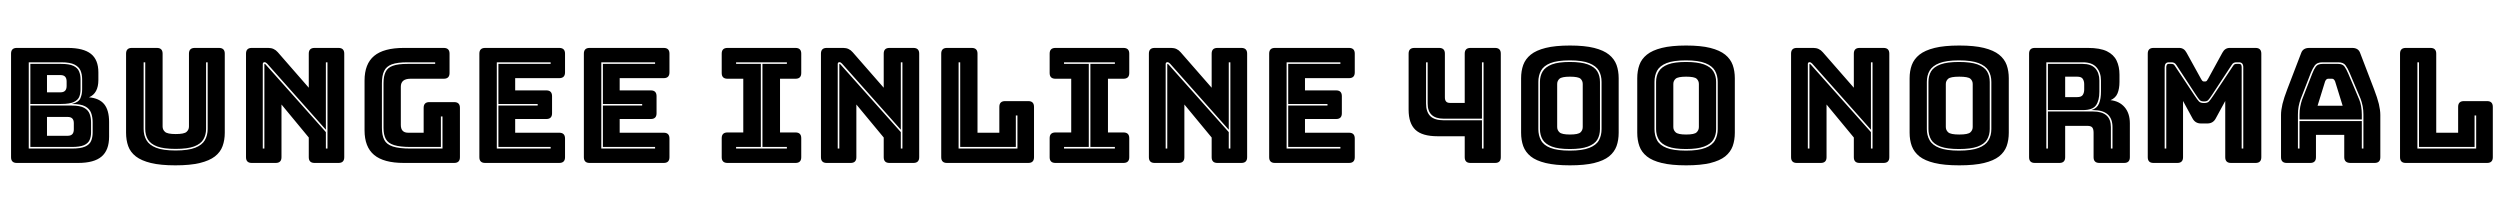 <svg xmlns="http://www.w3.org/2000/svg" xmlns:xlink="http://www.w3.org/1999/xlink" width="375.6" height="31.68"><path fill="black" d="M11.74 24.48L11.74 24.48L2.52 24.48Q1.66 24.48 1.66 23.62L1.66 23.62L1.66 8.06Q1.66 7.20 2.52 7.20L2.52 7.20L10.18 7.20Q12.53 7.20 13.66 8.09Q14.78 8.98 14.78 10.87L14.78 10.87L14.78 12.02Q14.78 14.02 13.37 14.62L13.37 14.62Q14.93 14.76 15.66 15.66Q16.39 16.56 16.39 18.34L16.39 18.34L16.39 20.54Q16.39 22.56 15.26 23.52Q14.14 24.48 11.74 24.48ZM9.19 9.36L4.32 9.36L4.32 22.32L10.78 22.32Q12.12 22.32 12.79 22.02Q13.46 21.72 13.69 21.17Q13.92 20.62 13.92 19.92L13.92 19.92L13.92 18.38Q13.92 17.59 13.69 16.97Q13.46 16.34 12.80 15.98Q12.14 15.62 10.80 15.62L10.80 15.62Q11.83 15.36 12.08 14.76Q12.34 14.16 12.34 13.44L12.34 13.44L12.34 11.90Q12.34 11.21 12.11 10.63Q11.88 10.06 11.21 9.71Q10.54 9.36 9.19 9.36L9.19 9.36ZM4.56 22.08L4.56 15.86L10.80 15.86Q12.02 15.86 12.64 16.20Q13.25 16.54 13.46 17.10Q13.68 17.66 13.68 18.38L13.68 18.38L13.68 19.92Q13.68 20.57 13.45 21.06Q13.22 21.55 12.60 21.82Q11.98 22.08 10.78 22.08L10.78 22.08L4.56 22.08ZM9.19 15.62L9.19 15.62L4.56 15.62L4.56 9.60L9.19 9.60Q10.42 9.60 11.04 9.90Q11.66 10.20 11.88 10.73Q12.10 11.26 12.10 11.90L12.10 11.90L12.10 13.44Q12.10 14.02 11.92 14.51Q11.74 15 11.12 15.31Q10.51 15.62 9.19 15.62ZM10.18 17.57L7.06 17.57L7.06 20.40L10.18 20.40Q11.09 20.40 11.09 19.44L11.09 19.44L11.09 18.50Q11.09 17.57 10.18 17.57L10.18 17.57ZM9.10 11.28L7.06 11.28L7.06 13.87L9.10 13.87Q10.01 13.87 10.01 12.91L10.01 12.91L10.01 12.24Q10.01 11.28 9.10 11.28L9.10 11.28ZM33.77 8.06L33.77 19.94Q33.77 21.05 33.44 21.95Q33.12 22.85 32.29 23.50Q31.46 24.14 30.02 24.49Q28.58 24.84 26.35 24.84L26.35 24.84Q24.12 24.84 22.68 24.49Q21.24 24.14 20.41 23.50Q19.58 22.85 19.26 21.95Q18.94 21.05 18.94 19.94L18.94 19.94L18.94 8.06Q18.94 7.20 19.80 7.20L19.80 7.20L23.57 7.20Q24.43 7.20 24.43 8.06L24.43 8.06L24.43 19.01Q24.43 19.49 24.79 19.81Q25.15 20.14 26.40 20.14L26.40 20.14Q27.67 20.14 28.03 19.81Q28.39 19.49 28.39 19.01L28.39 19.01L28.39 8.06Q28.39 7.20 29.26 7.20L29.26 7.20L32.90 7.20Q33.77 7.20 33.77 8.06L33.77 8.06ZM21.82 9.36L21.58 9.36L21.58 19.37Q21.58 20.33 22.00 21.06Q22.42 21.79 23.46 22.20Q24.50 22.61 26.38 22.61L26.38 22.61Q28.27 22.61 29.32 22.20Q30.36 21.79 30.78 21.06Q31.20 20.33 31.20 19.37L31.20 19.37L31.20 9.36L30.96 9.36L30.96 19.37Q30.96 20.26 30.56 20.94Q30.17 21.62 29.17 22.00Q28.18 22.37 26.38 22.37L26.38 22.37Q24.60 22.37 23.60 22.00Q22.61 21.62 22.21 20.94Q21.82 20.26 21.82 19.37L21.82 19.37L21.82 9.36ZM41.42 24.48L41.42 24.48L37.82 24.48Q36.96 24.48 36.96 23.62L36.96 23.62L36.96 8.06Q36.96 7.20 37.82 7.20L37.82 7.20L40.32 7.20Q41.18 7.20 41.74 7.85L41.74 7.85L46.39 13.18L46.39 8.06Q46.39 7.20 47.26 7.20L47.26 7.20L50.86 7.20Q51.72 7.20 51.72 8.06L51.72 8.06L51.72 23.62Q51.72 24.48 50.86 24.48L50.86 24.48L47.26 24.48Q46.39 24.48 46.39 23.62L46.39 23.62L46.39 20.66L42.29 15.70L42.29 23.62Q42.29 24.48 41.42 24.48ZM48.96 19.49L40.13 9.55Q39.91 9.34 39.77 9.34L39.77 9.34Q39.48 9.34 39.48 9.62L39.48 9.62L39.48 22.32L39.72 22.32L39.72 9.67Q39.72 9.60 39.77 9.60L39.77 9.60Q39.82 9.60 39.89 9.67L39.89 9.67L48.96 19.85L48.96 22.32L49.20 22.32L49.20 9.36L48.96 9.36L48.96 19.49ZM68.23 24.48L68.23 24.48L60.67 24.48Q57.65 24.48 56.21 23.28Q54.77 22.08 54.77 19.58L54.77 19.58L54.77 12.10Q54.77 9.60 56.21 8.40Q57.65 7.20 60.67 7.20L60.67 7.20L66.67 7.20Q67.54 7.20 67.54 8.06L67.54 8.06L67.54 10.97Q67.54 11.83 66.67 11.83L66.67 11.83L61.68 11.83Q60.22 11.83 60.22 13.03L60.22 13.03L60.22 18.77Q60.22 19.94 61.32 19.94L61.32 19.94L63.65 19.94L63.65 16.20Q63.65 15.34 64.51 15.34L64.51 15.34L68.23 15.34Q69.10 15.34 69.10 16.20L69.10 16.20L69.10 23.62Q69.10 24.48 68.23 24.48ZM66.48 22.32L66.48 17.50L66.24 17.50L66.24 22.08L61.70 22.08Q60.10 22.08 59.21 21.80Q58.32 21.53 57.97 20.89Q57.62 20.26 57.62 19.22L57.62 19.22L57.62 12.50Q57.62 11.42 57.94 10.79Q58.25 10.15 59.03 9.88Q59.81 9.60 61.22 9.60L61.22 9.60L65.38 9.60L65.38 9.36L61.22 9.36Q59.69 9.36 58.86 9.67Q58.03 9.98 57.71 10.67Q57.38 11.35 57.38 12.50L57.38 12.50L57.38 19.22Q57.38 20.33 57.73 21.01Q58.08 21.70 59.02 22.01Q59.95 22.32 61.70 22.32L61.70 22.32L66.48 22.32ZM84.02 24.48L84.02 24.48L72.89 24.48Q72.02 24.48 72.02 23.62L72.02 23.62L72.02 8.06Q72.02 7.20 72.89 7.20L72.89 7.20L84.02 7.20Q84.89 7.20 84.89 8.06L84.89 8.06L84.89 10.87Q84.89 11.74 84.02 11.74L84.02 11.74L77.40 11.74L77.40 13.58L82.08 13.58Q82.94 13.58 82.94 14.45L82.94 14.45L82.94 17.02Q82.94 17.88 82.08 17.88L82.08 17.88L77.40 17.88L77.40 19.94L84.02 19.94Q84.89 19.94 84.89 20.81L84.89 20.81L84.89 23.62Q84.89 24.48 84.02 24.48ZM82.73 22.32L82.73 22.08L74.88 22.08L74.88 15.86L80.78 15.86L80.78 15.62L74.88 15.62L74.88 9.60L82.73 9.60L82.73 9.36L74.64 9.36L74.64 22.32L82.73 22.32ZM99.72 24.48L99.72 24.48L88.58 24.48Q87.72 24.48 87.72 23.62L87.72 23.62L87.72 8.06Q87.72 7.20 88.58 7.20L88.58 7.20L99.72 7.20Q100.58 7.20 100.58 8.06L100.58 8.06L100.58 10.87Q100.58 11.74 99.72 11.74L99.72 11.74L93.10 11.74L93.10 13.58L97.78 13.58Q98.64 13.58 98.64 14.45L98.64 14.45L98.64 17.02Q98.64 17.88 97.78 17.88L97.78 17.88L93.10 17.88L93.10 19.94L99.72 19.94Q100.58 19.94 100.58 20.81L100.58 20.81L100.58 23.62Q100.58 24.48 99.72 24.48ZM98.42 22.32L98.42 22.08L90.58 22.08L90.58 15.86L96.48 15.86L96.48 15.62L90.58 15.62L90.58 9.60L98.42 9.60L98.42 9.36L90.34 9.36L90.34 22.32L98.42 22.32ZM119.52 24.48L109.30 24.48Q108.43 24.48 108.43 23.62L108.43 23.62L108.43 20.76Q108.43 19.90 109.30 19.90L109.30 19.90L111.67 19.90L111.67 11.83L109.30 11.83Q108.43 11.83 108.43 10.97L108.43 10.97L108.43 8.06Q108.43 7.20 109.30 7.20L109.30 7.20L119.52 7.20Q120.38 7.20 120.38 8.06L120.38 8.06L120.38 10.97Q120.38 11.83 119.52 11.83L119.52 11.83L117.19 11.83L117.19 19.90L119.52 19.90Q120.38 19.90 120.38 20.76L120.38 20.76L120.38 23.62Q120.38 24.48 119.52 24.48L119.52 24.48ZM118.22 9.36L110.59 9.36L110.59 9.60L114.31 9.60L114.31 22.08L110.59 22.08L110.59 22.32L118.22 22.32L118.22 22.08L114.55 22.08L114.55 9.60L118.22 9.60L118.22 9.36ZM127.80 24.48L127.80 24.48L124.20 24.48Q123.34 24.48 123.34 23.62L123.34 23.62L123.34 8.06Q123.34 7.20 124.20 7.20L124.20 7.20L126.70 7.20Q127.56 7.20 128.11 7.85L128.11 7.85L132.77 13.18L132.77 8.06Q132.77 7.20 133.63 7.20L133.63 7.20L137.23 7.20Q138.10 7.20 138.10 8.06L138.10 8.06L138.10 23.62Q138.10 24.48 137.23 24.48L137.23 24.48L133.63 24.48Q132.77 24.48 132.77 23.62L132.77 23.62L132.77 20.66L128.66 15.70L128.66 23.62Q128.66 24.48 127.80 24.48ZM135.34 19.49L126.50 9.55Q126.29 9.34 126.14 9.34L126.14 9.34Q125.86 9.34 125.86 9.62L125.86 9.62L125.86 22.32L126.10 22.32L126.10 9.67Q126.10 9.60 126.14 9.60L126.14 9.60Q126.19 9.60 126.26 9.67L126.26 9.67L135.34 19.85L135.34 22.32L135.58 22.32L135.58 9.36L135.34 9.36L135.34 19.49ZM154.49 24.48L154.49 24.48L142.27 24.48Q141.41 24.48 141.41 23.62L141.41 23.62L141.41 8.06Q141.41 7.20 142.27 7.20L142.27 7.20L145.99 7.20Q146.86 7.20 146.86 8.06L146.86 8.06L146.86 19.94L150.14 19.94L150.14 16.06Q150.14 15.19 151.01 15.19L151.01 15.19L154.49 15.19Q155.35 15.19 155.35 16.06L155.35 16.06L155.35 23.62Q155.35 24.48 154.49 24.48ZM152.86 22.32L152.86 17.35L152.62 17.35L152.62 22.08L144.26 22.08L144.26 9.36L144.02 9.36L144.02 22.32L152.86 22.32ZM168.79 24.48L158.57 24.48Q157.70 24.48 157.70 23.62L157.70 23.62L157.70 20.76Q157.70 19.90 158.57 19.90L158.57 19.90L160.94 19.90L160.94 11.83L158.57 11.83Q157.70 11.83 157.70 10.97L157.70 10.97L157.70 8.06Q157.70 7.20 158.57 7.20L158.57 7.20L168.79 7.20Q169.66 7.20 169.66 8.06L169.66 8.06L169.66 10.97Q169.66 11.83 168.79 11.83L168.79 11.83L166.46 11.83L166.46 19.90L168.79 19.90Q169.66 19.90 169.66 20.76L169.66 20.76L169.66 23.62Q169.66 24.48 168.79 24.48L168.79 24.48ZM167.50 9.36L159.86 9.36L159.86 9.60L163.58 9.60L163.58 22.08L159.86 22.08L159.86 22.32L167.50 22.32L167.50 22.08L163.82 22.08L163.82 9.60L167.50 9.60L167.50 9.36ZM177.07 24.48L177.07 24.48L173.47 24.48Q172.61 24.48 172.61 23.62L172.61 23.62L172.61 8.06Q172.61 7.20 173.47 7.20L173.47 7.20L175.97 7.20Q176.83 7.20 177.38 7.85L177.38 7.85L182.04 13.18L182.04 8.06Q182.04 7.20 182.90 7.20L182.90 7.20L186.50 7.20Q187.37 7.20 187.37 8.06L187.37 8.06L187.37 23.62Q187.37 24.48 186.50 24.48L186.50 24.48L182.90 24.48Q182.04 24.48 182.04 23.62L182.04 23.62L182.04 20.66L177.94 15.70L177.94 23.62Q177.94 24.48 177.07 24.48ZM184.61 19.49L175.78 9.55Q175.56 9.34 175.42 9.34L175.42 9.34Q175.13 9.34 175.13 9.62L175.13 9.62L175.13 22.32L175.37 22.32L175.37 9.67Q175.37 9.60 175.42 9.60L175.42 9.60Q175.46 9.60 175.54 9.67L175.54 9.67L184.61 19.85L184.61 22.32L184.85 22.32L184.85 9.36L184.61 9.36L184.61 19.49ZM202.68 24.48L202.68 24.48L191.54 24.48Q190.68 24.48 190.68 23.62L190.68 23.62L190.68 8.06Q190.68 7.20 191.54 7.20L191.54 7.20L202.68 7.20Q203.54 7.20 203.54 8.06L203.54 8.06L203.54 10.87Q203.54 11.74 202.68 11.74L202.68 11.74L196.06 11.74L196.06 13.58L200.74 13.58Q201.60 13.58 201.60 14.45L201.60 14.45L201.60 17.02Q201.60 17.88 200.74 17.88L200.74 17.88L196.06 17.88L196.06 19.94L202.68 19.94Q203.54 19.94 203.54 20.81L203.54 20.81L203.54 23.62Q203.54 24.48 202.68 24.48ZM201.38 22.32L201.38 22.08L193.54 22.08L193.54 15.86L199.44 15.86L199.44 15.62L193.54 15.62L193.54 9.60L201.38 9.60L201.38 9.36L193.30 9.36L193.30 22.32L201.38 22.32ZM220.06 23.62L220.06 20.47L216.00 20.47Q213.67 20.47 212.65 19.50Q211.63 18.53 211.63 16.49L211.63 16.49L211.63 8.06Q211.63 7.20 212.50 7.20L212.50 7.20L216.22 7.20Q217.08 7.20 217.08 8.06L217.08 8.06L217.08 14.64Q217.08 15.46 217.82 15.46L217.82 15.46L220.06 15.46L220.06 8.06Q220.06 7.20 220.92 7.20L220.92 7.20L224.62 7.20Q225.48 7.20 225.48 8.06L225.48 8.06L225.48 23.62Q225.48 24.48 224.62 24.48L224.62 24.48L220.92 24.48Q220.06 24.48 220.06 23.62L220.06 23.62ZM222.89 22.32L222.89 9.36L222.65 9.36L222.65 17.83L216.91 17.83Q214.49 17.83 214.49 15.55L214.49 15.55L214.49 9.36L214.25 9.36L214.25 15.55Q214.25 16.80 214.88 17.44Q215.52 18.07 216.91 18.07L216.91 18.07L222.65 18.07L222.65 22.32L222.89 22.32ZM243.19 11.76L243.19 19.94Q243.19 21.05 242.87 21.95Q242.54 22.85 241.74 23.50Q240.94 24.14 239.51 24.49Q238.08 24.84 235.87 24.84L235.87 24.84Q233.66 24.84 232.22 24.49Q230.78 24.14 229.98 23.50Q229.18 22.85 228.85 21.95Q228.53 21.05 228.53 19.94L228.53 19.94L228.53 11.76Q228.53 10.66 228.85 9.76Q229.18 8.86 229.98 8.21Q230.78 7.56 232.22 7.20Q233.66 6.84 235.87 6.84L235.87 6.84Q238.08 6.84 239.51 7.20Q240.94 7.56 241.74 8.21Q242.54 8.86 242.87 9.76Q243.19 10.66 243.19 11.76L243.19 11.76ZM231.12 12.31L231.12 12.31L231.12 19.39Q231.12 20.35 231.52 21.08Q231.91 21.82 232.94 22.22Q233.98 22.63 235.85 22.63L235.85 22.63Q237.72 22.63 238.76 22.22Q239.81 21.82 240.22 21.08Q240.62 20.35 240.62 19.39L240.62 19.39L240.62 12.31Q240.62 11.35 240.22 10.63Q239.81 9.91 238.76 9.49Q237.72 9.07 235.85 9.07L235.85 9.07Q233.98 9.07 232.94 9.48Q231.91 9.89 231.52 10.62Q231.12 11.35 231.12 12.31ZM231.36 19.39L231.36 12.31Q231.36 11.40 231.77 10.73Q232.18 10.06 233.15 9.68Q234.12 9.31 235.85 9.31L235.85 9.31Q237.58 9.31 238.57 9.68Q239.57 10.06 239.98 10.73Q240.38 11.40 240.38 12.31L240.38 12.31L240.38 19.39Q240.38 20.30 239.98 20.98Q239.57 21.65 238.57 22.02Q237.58 22.39 235.85 22.39L235.85 22.39Q234.12 22.39 233.15 22.02Q232.18 21.65 231.77 20.98Q231.36 20.30 231.36 19.39L231.36 19.39ZM233.95 12.62L233.95 19.08Q233.95 19.56 234.30 19.88Q234.65 20.21 235.87 20.21L235.87 20.21Q237.12 20.21 237.46 19.88Q237.79 19.56 237.79 19.08L237.79 19.08L237.79 12.62Q237.79 12.14 237.46 11.83Q237.12 11.52 235.87 11.52L235.87 11.52Q234.65 11.52 234.30 11.83Q233.95 12.14 233.95 12.62L233.95 12.62ZM260.64 11.76L260.64 19.94Q260.64 21.05 260.32 21.95Q259.99 22.85 259.19 23.50Q258.38 24.14 256.96 24.49Q255.53 24.84 253.32 24.84L253.32 24.84Q251.11 24.84 249.67 24.49Q248.23 24.14 247.43 23.50Q246.62 22.85 246.30 21.95Q245.98 21.05 245.98 19.94L245.98 19.94L245.98 11.76Q245.98 10.66 246.30 9.76Q246.62 8.86 247.43 8.21Q248.23 7.56 249.67 7.20Q251.11 6.84 253.32 6.84L253.32 6.84Q255.53 6.84 256.96 7.20Q258.38 7.56 259.19 8.21Q259.99 8.86 260.32 9.76Q260.64 10.66 260.64 11.76L260.64 11.76ZM248.57 12.31L248.57 12.31L248.57 19.39Q248.57 20.35 248.96 21.08Q249.36 21.82 250.39 22.22Q251.42 22.63 253.30 22.63L253.30 22.63Q255.17 22.63 256.21 22.22Q257.26 21.82 257.66 21.08Q258.07 20.35 258.07 19.39L258.07 19.39L258.07 12.31Q258.07 11.35 257.66 10.63Q257.26 9.91 256.21 9.49Q255.17 9.07 253.30 9.07L253.30 9.07Q251.42 9.07 250.39 9.48Q249.36 9.89 248.96 10.62Q248.57 11.35 248.57 12.31ZM248.81 19.39L248.81 12.31Q248.81 11.40 249.22 10.73Q249.62 10.06 250.60 9.68Q251.57 9.31 253.30 9.31L253.30 9.31Q255.02 9.31 256.02 9.68Q257.02 10.06 257.42 10.73Q257.83 11.40 257.83 12.31L257.83 12.31L257.83 19.39Q257.83 20.30 257.42 20.98Q257.02 21.65 256.02 22.02Q255.02 22.39 253.30 22.39L253.30 22.39Q251.57 22.39 250.60 22.02Q249.62 21.65 249.22 20.98Q248.81 20.30 248.81 19.39L248.81 19.39ZM251.40 12.62L251.40 19.08Q251.40 19.56 251.75 19.88Q252.10 20.21 253.32 20.21L253.32 20.21Q254.57 20.21 254.90 19.88Q255.24 19.56 255.24 19.08L255.24 19.08L255.24 12.62Q255.24 12.14 254.90 11.83Q254.57 11.52 253.32 11.52L253.32 11.52Q252.10 11.52 251.75 11.83Q251.40 12.14 251.40 12.62L251.40 12.62ZM273.55 24.48L273.55 24.48L269.95 24.48Q269.09 24.48 269.09 23.62L269.09 23.62L269.09 8.06Q269.09 7.20 269.95 7.20L269.95 7.20L272.45 7.20Q273.31 7.20 273.86 7.85L273.86 7.85L278.52 13.18L278.52 8.06Q278.52 7.20 279.38 7.20L279.38 7.20L282.98 7.20Q283.85 7.20 283.85 8.06L283.85 8.06L283.85 23.62Q283.85 24.48 282.98 24.48L282.98 24.48L279.38 24.48Q278.52 24.48 278.52 23.62L278.52 23.62L278.52 20.66L274.42 15.70L274.42 23.62Q274.42 24.48 273.55 24.48ZM281.09 19.49L272.26 9.55Q272.04 9.34 271.90 9.34L271.90 9.34Q271.61 9.34 271.61 9.62L271.61 9.62L271.61 22.32L271.85 22.32L271.85 9.67Q271.85 9.60 271.90 9.60L271.90 9.60Q271.94 9.60 272.02 9.67L272.02 9.67L281.09 19.85L281.09 22.32L281.33 22.32L281.33 9.36L281.09 9.36L281.09 19.49ZM301.80 11.76L301.80 19.94Q301.80 21.05 301.48 21.95Q301.15 22.85 300.34 23.50Q299.52 24.14 298.07 24.49Q296.62 24.84 294.36 24.84L294.36 24.84Q292.10 24.84 290.65 24.49Q289.20 24.14 288.38 23.50Q287.57 22.85 287.23 21.95Q286.90 21.05 286.90 19.94L286.90 19.94L286.90 11.76Q286.90 10.66 287.23 9.76Q287.57 8.86 288.38 8.21Q289.20 7.56 290.65 7.20Q292.10 6.84 294.36 6.84L294.36 6.84Q296.62 6.84 298.07 7.20Q299.52 7.56 300.34 8.21Q301.15 8.86 301.48 9.76Q301.80 10.66 301.80 11.76L301.80 11.76ZM294.31 22.63L294.31 22.63Q296.21 22.63 297.26 22.22Q298.32 21.82 298.75 21.08Q299.18 20.35 299.18 19.39L299.18 19.39L299.18 12.31Q299.18 11.33 298.75 10.61Q298.32 9.89 297.26 9.48Q296.21 9.07 294.31 9.07L294.31 9.07Q292.44 9.07 291.38 9.48Q290.33 9.89 289.91 10.61Q289.49 11.33 289.49 12.31L289.49 12.31L289.49 19.39Q289.49 20.35 289.91 21.08Q290.33 21.82 291.38 22.22Q292.44 22.63 294.31 22.63ZM294.31 22.39L294.31 22.39Q292.54 22.39 291.53 22.02Q290.52 21.65 290.12 20.96Q289.73 20.28 289.73 19.39L289.73 19.39L289.73 12.31Q289.73 11.40 290.12 10.73Q290.52 10.06 291.53 9.68Q292.54 9.31 294.31 9.31L294.31 9.31Q296.11 9.31 297.12 9.68Q298.13 10.06 298.54 10.73Q298.94 11.40 298.94 12.31L298.94 12.31L298.94 19.39Q298.94 20.28 298.54 20.96Q298.13 21.65 297.12 22.02Q296.11 22.39 294.31 22.39ZM292.34 12.62L292.34 19.08Q292.34 19.56 292.70 19.88Q293.06 20.21 294.36 20.21L294.36 20.21Q295.68 20.21 296.03 19.88Q296.38 19.56 296.38 19.08L296.38 19.08L296.38 12.62Q296.38 12.14 296.03 11.83Q295.68 11.52 294.36 11.52L294.36 11.52Q293.06 11.52 292.70 11.83Q292.34 12.14 292.34 12.62L292.34 12.62ZM309.41 24.48L309.41 24.48L305.71 24.48Q304.85 24.48 304.85 23.62L304.85 23.62L304.85 8.06Q304.85 7.20 305.71 7.20L305.71 7.20L313.70 7.20Q315.50 7.20 316.54 7.70Q317.57 8.21 318 9.11Q318.43 10.01 318.43 11.21L318.43 11.21L318.43 12.31Q318.43 13.32 318.14 14.02Q317.86 14.71 317.09 15.05L317.09 15.05Q318.41 15.19 319.20 16.10Q319.99 17.02 319.99 18.53L319.99 18.53L319.99 23.62Q319.99 24.48 319.13 24.48L319.13 24.48L315.41 24.48Q314.54 24.48 314.54 23.62L314.54 23.62L314.54 19.94Q314.54 19.39 314.34 19.15Q314.14 18.91 313.63 18.91L313.63 18.91L310.27 18.91L310.27 23.62Q310.27 24.48 309.41 24.48ZM317.14 19.10L317.14 22.32L317.38 22.32L317.38 19.10Q317.38 16.54 314.47 16.54L314.47 16.54L314.21 16.54Q315.07 16.27 315.36 15.55Q315.65 14.83 315.65 13.75L315.65 13.75L315.65 12.10Q315.65 10.90 314.99 10.13Q314.33 9.36 312.91 9.36L312.91 9.36L307.44 9.36L307.44 22.32L307.68 22.32L307.68 16.75L314.47 16.75Q317.14 16.75 317.14 19.10L317.14 19.10ZM312.91 16.54L307.68 16.54L307.68 9.60L312.91 9.60Q314.18 9.60 314.80 10.28Q315.41 10.97 315.41 12.10L315.41 12.10L315.41 13.78Q315.41 15.10 314.90 15.82Q314.40 16.54 312.91 16.54L312.91 16.54ZM312.07 11.52L310.27 11.52L310.27 14.59L312.07 14.59Q312.70 14.59 312.91 14.27Q313.13 13.94 313.13 13.46L313.13 13.46L313.13 12.65Q313.13 12.17 312.91 11.84Q312.70 11.52 312.07 11.52L312.07 11.52ZM327.12 24.48L327.12 24.48L323.54 24.48Q322.68 24.48 322.68 23.62L322.68 23.62L322.68 8.06Q322.68 7.20 323.54 7.20L323.54 7.20L327.41 7.20Q328.13 7.20 328.51 7.92L328.51 7.92L330.67 11.83Q330.79 12.05 330.88 12.14Q330.96 12.24 331.10 12.24L331.10 12.24L331.32 12.24Q331.46 12.24 331.55 12.14Q331.63 12.05 331.75 11.83L331.75 11.83L333.89 7.92Q334.27 7.20 334.99 7.20L334.99 7.20L338.88 7.20Q339.74 7.20 339.74 8.06L339.74 8.06L339.74 23.62Q339.74 24.48 338.88 24.48L338.88 24.48L335.18 24.48Q334.32 24.48 334.32 23.62L334.32 23.62L334.32 15.17L332.90 17.78Q332.50 18.55 331.63 18.55L331.63 18.55L330.67 18.55Q329.81 18.55 329.40 17.78L329.40 17.78L327.98 15.17L327.98 23.62Q327.98 24.48 327.12 24.48ZM331.13 15.24L331.13 15.24Q330.70 15.24 330.50 15.05Q330.31 14.86 329.90 14.23L329.90 14.23L326.98 9.77Q326.83 9.53 326.64 9.44Q326.45 9.36 326.26 9.36L326.26 9.36L325.85 9.36Q325.22 9.36 325.22 10.10L325.22 10.10L325.22 22.32L325.46 22.32L325.46 10.10Q325.46 9.91 325.54 9.76Q325.61 9.60 325.85 9.60L325.85 9.60L326.21 9.60Q326.38 9.60 326.51 9.65Q326.64 9.70 326.78 9.94L326.78 9.94L329.71 14.35Q330.14 15 330.37 15.24Q330.60 15.48 331.13 15.48L331.13 15.48Q331.66 15.48 331.88 15.24Q332.11 15 332.54 14.35L332.54 14.35L335.47 9.94Q335.62 9.70 335.74 9.65Q335.86 9.60 336.02 9.60L336.02 9.60L336.38 9.60Q336.65 9.60 336.72 9.76Q336.79 9.91 336.79 10.10L336.79 10.10L336.79 22.32L337.03 22.32L337.03 10.10Q337.03 9.36 336.38 9.36L336.38 9.36L335.98 9.36Q335.78 9.36 335.60 9.44Q335.42 9.53 335.28 9.77L335.28 9.77L332.35 14.23Q331.94 14.86 331.75 15.05Q331.56 15.24 331.13 15.24ZM347.95 20.26L347.95 23.62Q347.95 24.48 347.09 24.48L347.09 24.48L343.56 24.48Q342.70 24.48 342.70 23.62L342.70 23.62L342.70 17.28Q342.70 16.56 342.92 15.62Q343.15 14.69 343.63 13.44L343.63 13.44L345.72 7.99Q345.98 7.20 346.94 7.20L346.94 7.20L353.40 7.20Q354.34 7.20 354.60 7.99L354.60 7.99L356.69 13.44Q357.17 14.69 357.40 15.62Q357.62 16.56 357.62 17.28L357.62 17.28L357.62 23.62Q357.62 24.48 356.76 24.48L356.76 24.48L353.14 24.48Q352.20 24.48 352.20 23.62L352.20 23.62L352.20 20.26L347.95 20.26ZM354.84 22.32L355.08 22.32L355.08 17.21Q355.08 16.54 354.97 15.97Q354.86 15.41 354.67 14.88L354.67 14.88L353.02 10.97Q352.73 10.27 352.40 9.82Q352.08 9.36 351.29 9.36L351.29 9.36L348.94 9.36Q348.12 9.36 347.78 9.82Q347.45 10.27 347.18 10.94L347.18 10.94L345.65 14.88Q345.46 15.41 345.35 15.97Q345.24 16.54 345.24 17.21L345.24 17.21L345.24 22.32L345.48 22.32L345.48 18.19L354.84 18.19L354.84 22.32ZM354.84 17.95L345.48 17.95L345.48 17.21Q345.48 16.56 345.59 16.01Q345.70 15.46 345.86 14.98L345.86 14.98L347.40 11.04Q347.64 10.42 347.93 10.01Q348.22 9.60 348.94 9.60L348.94 9.60L351.29 9.60Q351.96 9.60 352.25 10.02Q352.54 10.44 352.80 11.06L352.80 11.06L354.46 14.98Q354.65 15.46 354.74 16.01Q354.84 16.56 354.84 17.21L354.84 17.21L354.84 17.95ZM349.32 12.24L349.32 12.24L348.19 15.89L351.96 15.89L350.83 12.24Q350.66 11.83 350.38 11.83L350.38 11.83L349.78 11.83Q349.49 11.83 349.32 12.24ZM373.66 24.48L373.66 24.48L361.44 24.48Q360.58 24.48 360.58 23.62L360.58 23.62L360.58 8.06Q360.58 7.20 361.44 7.20L361.44 7.20L365.16 7.20Q366.02 7.20 366.02 8.06L366.02 8.06L366.02 19.94L369.31 19.94L369.31 16.06Q369.31 15.19 370.18 15.19L370.18 15.19L373.66 15.19Q374.52 15.19 374.52 16.06L374.52 16.06L374.52 23.62Q374.52 24.48 373.66 24.48ZM372.02 22.32L372.02 17.35L371.78 17.35L371.78 22.08L363.43 22.08L363.43 9.36L363.19 9.36L363.19 22.32L372.02 22.32Z"/></svg>